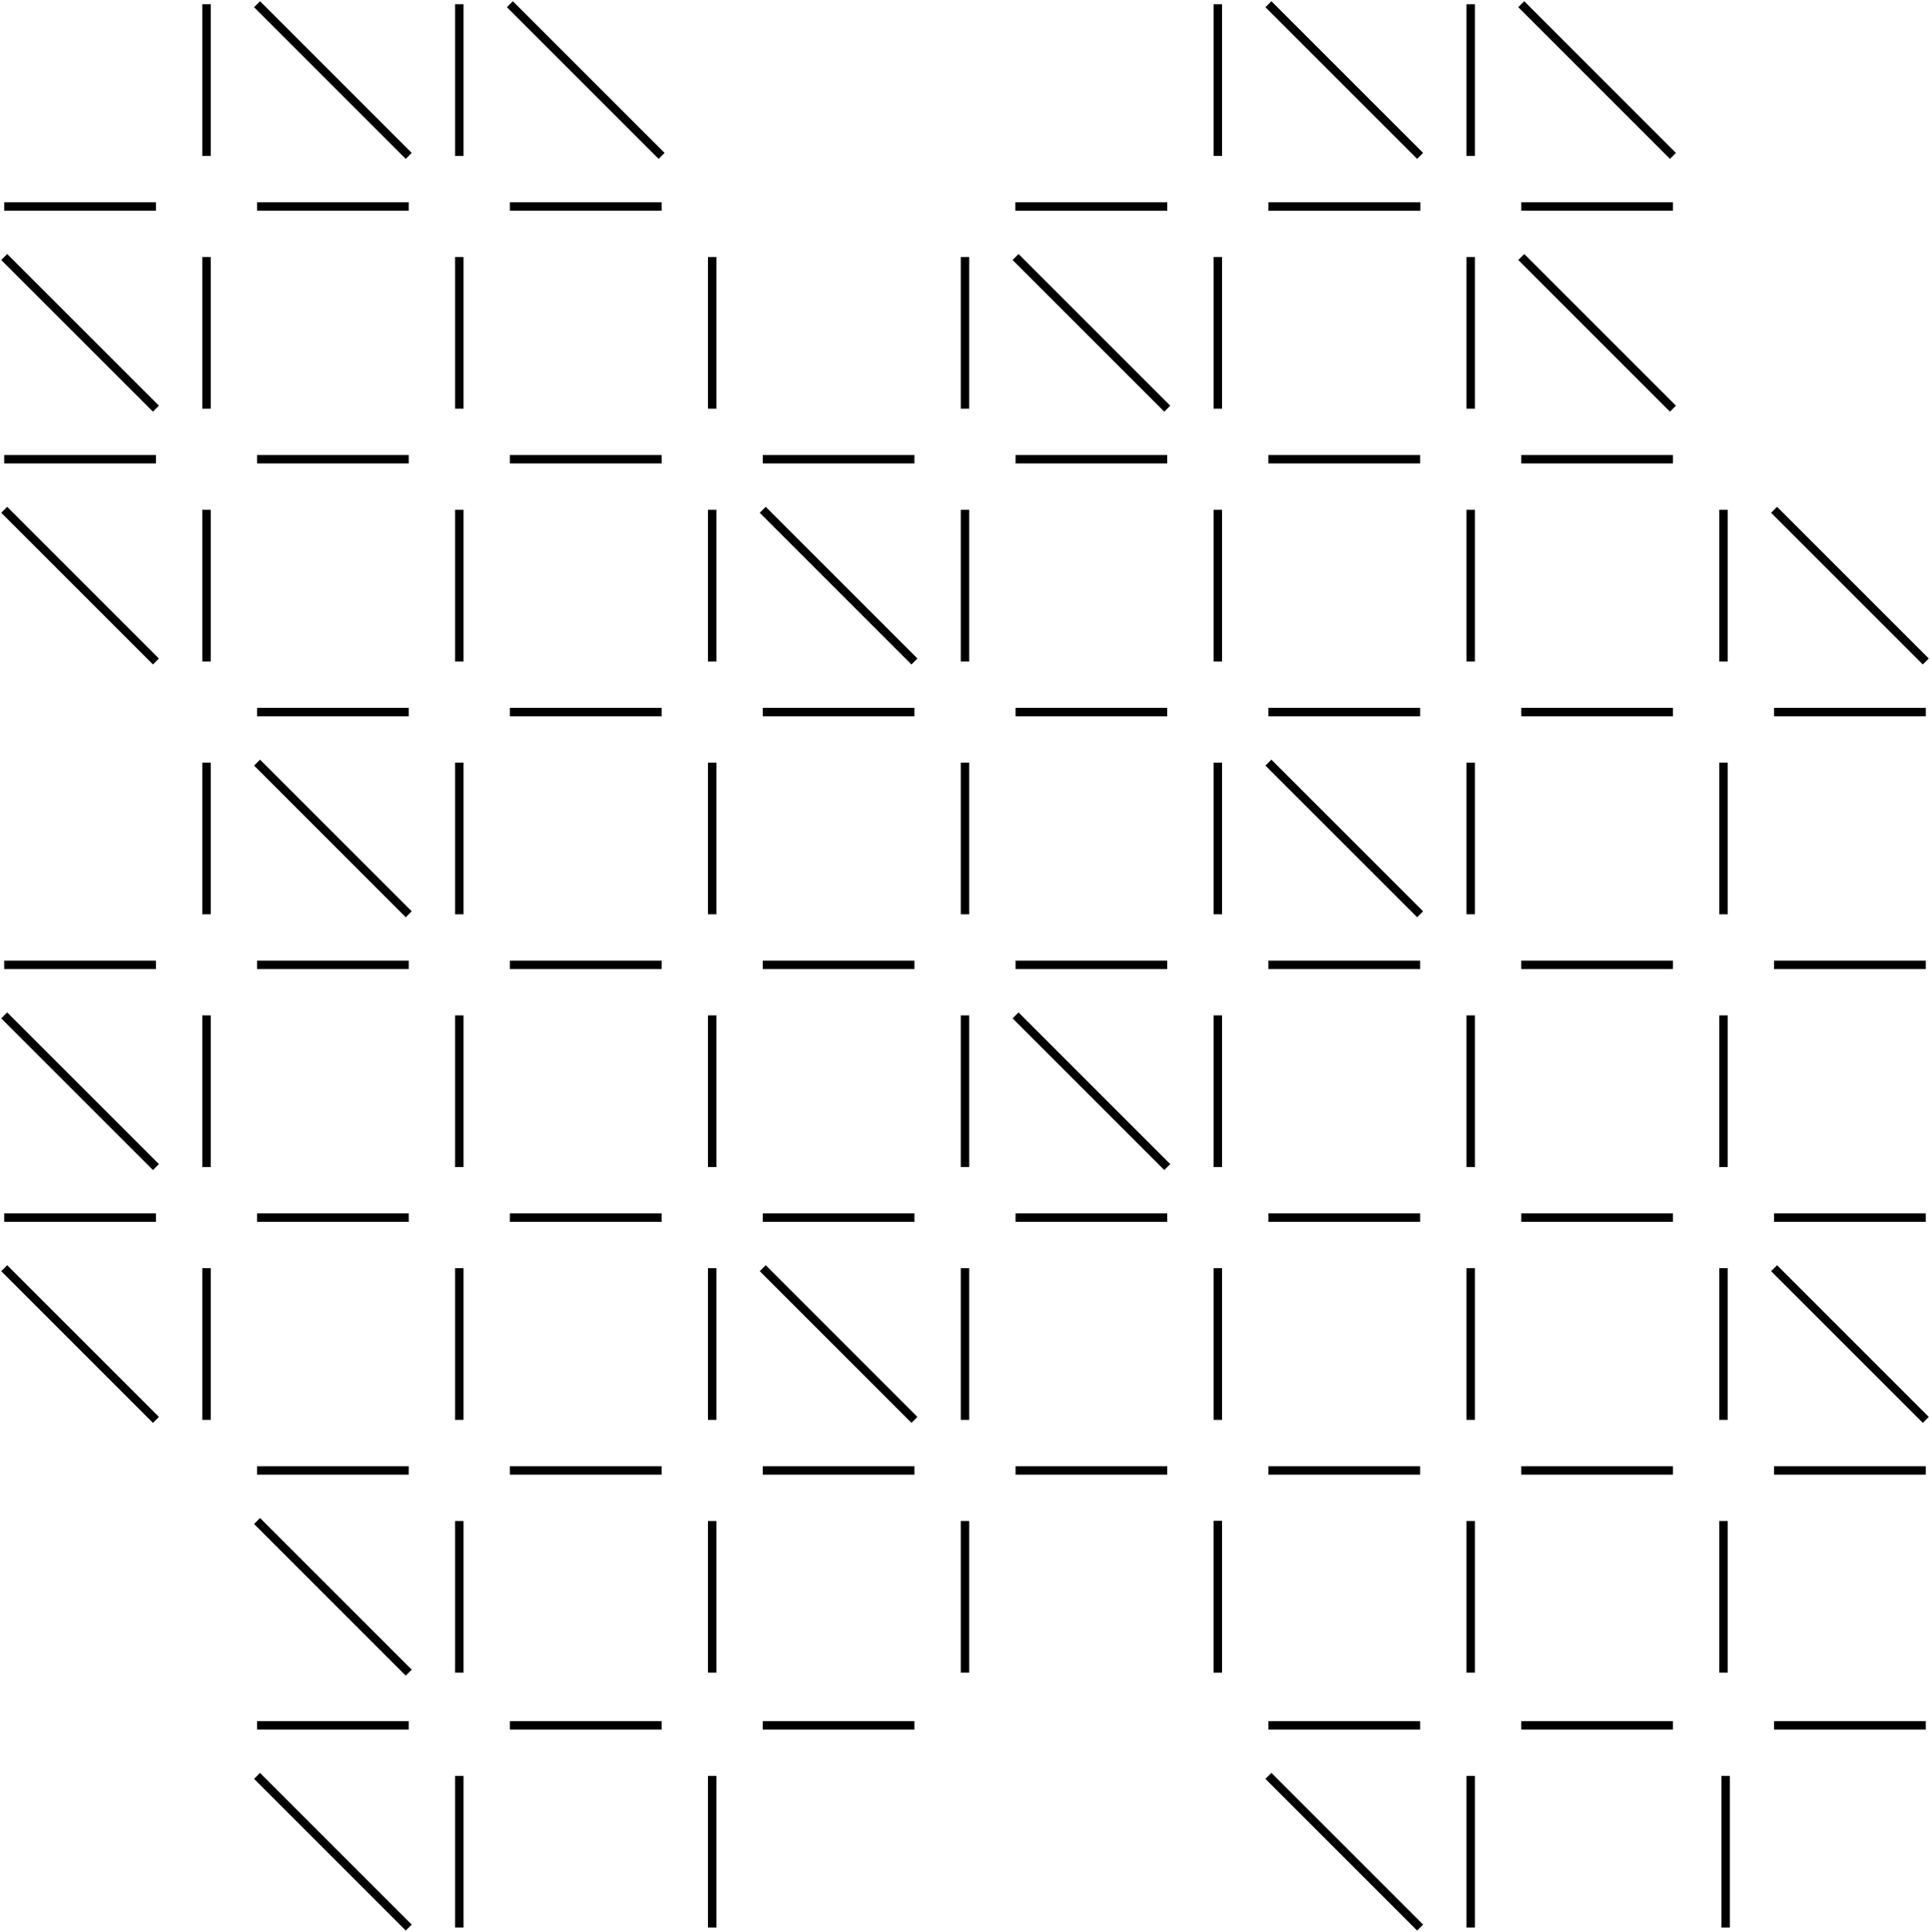 <?xml version="1.0" encoding="UTF-8" standalone="no"?>
<svg
   width="916"
   height="917"
   viewBox="0 0 916 917"
   fill="none"
   version="1.1"
   id="svg488"
   sodipodi:docname="test.svg"
   xmlns:inkscape="http://www.inkscape.org/namespaces/inkscape"
   xmlns:sodipodi="http://sodipodi.sourceforge.net/DTD/sodipodi-0.dtd"
   xmlns="http://www.w3.org/2000/svg"
   xmlns:svg="http://www.w3.org/2000/svg">
  <defs
     id="defs492" />
  <sodipodi:namedview
     id="namedview490"
     pagecolor="#ffffff"
     bordercolor="#000000"
     borderopacity="0.25"
     inkscape:showpageshadow="2"
     inkscape:pageopacity="0.0"
     inkscape:pagecheckerboard="0"
     inkscape:deskcolor="#d1d1d1"
     showgrid="false" />
  <path
     d="m 602,98 h 72"
     stroke="#000000"
     stroke-width="4"
     id="path248" />
  <path
     d="m 482,98 h 72"
     stroke="#000000"
     stroke-width="4"
     id="path250" />
  <path
     d="M 2,98 H 74"
     stroke="#000000"
     stroke-width="4"
     id="path252" />
  <path
     d="m 2,122 72,72"
     stroke="#000000"
     stroke-width="4"
     id="path254" />
  <path
     d="m 242,2 72,72"
     stroke="#000000"
     stroke-width="4"
     id="path256" />
  <path
     d="m 362,242 72,72"
     stroke="#000000"
     stroke-width="4"
     id="path258" />
  <path
     d="m 602,362 72,72"
     stroke="#000000"
     stroke-width="4"
     id="path260" />
  <path
     d="m 482,482 72,72"
     stroke="#000000"
     stroke-width="4"
     id="path262" />
  <path
     d="m 362,602 72,72"
     stroke="#000000"
     stroke-width="4"
     id="path264" />
  <path
     d="m 602,843 72,72"
     stroke="#000000"
     stroke-width="4"
     id="path266" />
  <path
     d="m 842,602 72,72"
     stroke="#000000"
     stroke-width="4"
     id="path268" />
  <path
     d="m 722,122 72,72"
     stroke="#000000"
     stroke-width="4"
     id="path270" />
  <path
     d="m 842,242 72,72"
     stroke="#000000"
     stroke-width="4"
     id="path272" />
  <path
     d="m 482,122 72,72"
     stroke="#000000"
     stroke-width="4"
     id="path274" />
  <path
     d="m 602,2 72,72"
     stroke="#000000"
     stroke-width="4"
     id="path276" />
  <path
     d="m 722,2 72,72"
     stroke="#000000"
     stroke-width="4"
     id="path278" />
  <path
     d="m 122,2 72,72"
     stroke="#000000"
     stroke-width="4"
     id="path280" />
  <path
     d="m 2,242 72,72"
     stroke="#000000"
     stroke-width="4"
     id="path282" />
  <path
     d="m 2,482 72,72"
     stroke="#000000"
     stroke-width="4"
     id="path284" />
  <path
     d="m 2,602 72,72"
     stroke="#000000"
     stroke-width="4"
     id="path286" />
  <path
     d="m 122,722 72,72"
     stroke="#000000"
     stroke-width="4"
     id="path288" />
  <path
     d="m 122,843 72,72"
     stroke="#000000"
     stroke-width="4"
     id="path290" />
  <path
     d="m 122,362 72,72"
     stroke="#000000"
     stroke-width="4"
     id="path292" />
  <path
     d="M 98,74 V 2"
     stroke="#000000"
     stroke-width="4"
     id="path294" />
  <path
     d="M 98,194 V 122"
     stroke="#000000"
     stroke-width="4"
     id="path296" />
  <path
     d="M 98,314 V 242"
     stroke="#000000"
     stroke-width="4"
     id="path298" />
  <path
     d="M 98,434 V 362"
     stroke="#000000"
     stroke-width="4"
     id="path300" />
  <path
     d="M 98,554 V 482"
     stroke="#000000"
     stroke-width="4"
     id="path302" />
  <path
     d="M 98,674 V 602"
     stroke="#000000"
     stroke-width="4"
     id="path304" />
  <path
     d="M 698,194 V 122"
     stroke="#000000"
     stroke-width="4"
     id="path306" />
  <path
     d="M 698,74 V 2"
     stroke="#000000"
     stroke-width="4"
     id="path308" />
  <path
     d="M 698,314 V 242"
     stroke="#000000"
     stroke-width="4"
     id="path310" />
  <path
     d="M 698,434 V 362"
     stroke="#000000"
     stroke-width="4"
     id="path312" />
  <path
     d="M 698,554 V 482"
     stroke="#000000"
     stroke-width="4"
     id="path314" />
  <path
     d="M 698,674 V 602"
     stroke="#000000"
     stroke-width="4"
     id="path316" />
  <path
     d="M 698,794 V 722"
     stroke="#000000"
     stroke-width="4"
     id="path318" />
  <path
     d="M 818,314 V 242"
     stroke="#000000"
     stroke-width="4"
     id="path320" />
  <path
     d="M 818,434 V 362"
     stroke="#000000"
     stroke-width="4"
     id="path322" />
  <path
     d="M 818,554 V 482"
     stroke="#000000"
     stroke-width="4"
     id="path324" />
  <path
     d="M 818,674 V 602"
     stroke="#000000"
     stroke-width="4"
     id="path326" />
  <path
     d="M 818,794 V 722"
     stroke="#000000"
     stroke-width="4"
     id="path328" />
  <path
     d="M 698,915 V 843"
     stroke="#000000"
     stroke-width="4"
     id="path330" />
  <path
     d="M 819,915 V 843"
     stroke="#000000"
     stroke-width="4"
     id="path332" />
  <path
     d="M 458,194 V 122"
     stroke="#000000"
     stroke-width="4"
     id="path334" />
  <path
     d="M 578,74 V 2"
     stroke="#000000"
     stroke-width="4"
     id="path336" />
  <path
     d="M 458,314 V 242"
     stroke="#000000"
     stroke-width="4"
     id="path338" />
  <path
     d="M 458,434 V 362"
     stroke="#000000"
     stroke-width="4"
     id="path340" />
  <path
     d="M 458,554 V 482"
     stroke="#000000"
     stroke-width="4"
     id="path342" />
  <path
     d="M 458,674 V 602"
     stroke="#000000"
     stroke-width="4"
     id="path344" />
  <path
     d="M 458,794 V 722"
     stroke="#000000"
     stroke-width="4"
     id="path346" />
  <path
     d="M 578,194 V 122"
     stroke="#000000"
     stroke-width="4"
     id="path348" />
  <path
     d="M 578,314 V 242"
     stroke="#000000"
     stroke-width="4"
     id="path350" />
  <path
     d="M 578,434 V 362"
     stroke="#000000"
     stroke-width="4"
     id="path352" />
  <path
     d="M 578,554 V 482"
     stroke="#000000"
     stroke-width="4"
     id="path354" />
  <path
     d="M 578,674 V 602"
     stroke="#000000"
     stroke-width="4"
     id="path356" />
  <path
     d="M 578,794 V 722"
     stroke="#000000"
     stroke-width="4"
     id="path358" />
  <path
     d="M 578,794 V 722"
     stroke="#000000"
     stroke-width="4"
     id="path360" />
  <path
     d="M 338,194 V 122"
     stroke="#000000"
     stroke-width="4"
     id="path362" />
  <path
     d="M 338,314 V 242"
     stroke="#000000"
     stroke-width="4"
     id="path364" />
  <path
     d="M 338,434 V 362"
     stroke="#000000"
     stroke-width="4"
     id="path366" />
  <path
     d="M 338,554 V 482"
     stroke="#000000"
     stroke-width="4"
     id="path368" />
  <path
     d="M 338,674 V 602"
     stroke="#000000"
     stroke-width="4"
     id="path370" />
  <path
     d="M 338,794 V 722"
     stroke="#000000"
     stroke-width="4"
     id="path372" />
  <path
     d="M 218,74 V 2"
     stroke="#000000"
     stroke-width="4"
     id="path374" />
  <path
     d="M 218,194 V 122"
     stroke="#000000"
     stroke-width="4"
     id="path376" />
  <path
     d="M 218,314 V 242"
     stroke="#000000"
     stroke-width="4"
     id="path378" />
  <path
     d="M 218,434 V 362"
     stroke="#000000"
     stroke-width="4"
     id="path380" />
  <path
     d="M 218,554 V 482"
     stroke="#000000"
     stroke-width="4"
     id="path382" />
  <path
     d="M 218,674 V 602"
     stroke="#000000"
     stroke-width="4"
     id="path384" />
  <path
     d="M 218,794 V 722"
     stroke="#000000"
     stroke-width="4"
     id="path386" />
  <path
     d="M 338,915 V 843"
     stroke="#000000"
     stroke-width="4"
     id="path388" />
  <path
     d="M 218,915 V 843"
     stroke="#000000"
     stroke-width="4"
     id="path390" />
  <path
     d="m 122,98 h 72"
     stroke="#000000"
     stroke-width="4"
     id="path392" />
  <path
     d="m 242,98 h 72"
     stroke="#000000"
     stroke-width="4"
     id="path394" />
  <path
     d="m 482,98 h 72"
     stroke="#000000"
     stroke-width="4"
     id="path396" />
  <path
     d="m 602,98 h 72"
     stroke="#000000"
     stroke-width="4"
     id="path398" />
  <path
     d="m 722,98 h 72"
     stroke="#000000"
     stroke-width="4"
     id="path400" />
  <path
     d="m 602,578 h 72"
     stroke="#000000"
     stroke-width="4"
     id="path402" />
  <path
     d="m 722,458 h 72"
     stroke="#000000"
     stroke-width="4"
     id="path404" />
  <path
     d="m 722,578 h 72"
     stroke="#000000"
     stroke-width="4"
     id="path406" />
  <path
     d="m 482,578 h 72"
     stroke="#000000"
     stroke-width="4"
     id="path408" />
  <path
     d="m 362,578 h 72"
     stroke="#000000"
     stroke-width="4"
     id="path410" />
  <path
     d="M 2,578 H 74"
     stroke="#000000"
     stroke-width="4"
     id="path412" />
  <path
     d="m 122,578 h 72"
     stroke="#000000"
     stroke-width="4"
     id="path414" />
  <path
     d="m 242,578 h 72"
     stroke="#000000"
     stroke-width="4"
     id="path416" />
  <path
     d="m 722,698 h 72"
     stroke="#000000"
     stroke-width="4"
     id="path418" />
  <path
     d="m 602,698 h 72"
     stroke="#000000"
     stroke-width="4"
     id="path420" />
  <path
     d="m 482,698 h 72"
     stroke="#000000"
     stroke-width="4"
     id="path422" />
  <path
     d="m 122,698 h 72"
     stroke="#000000"
     stroke-width="4"
     id="path424" />
  <path
     d="m 242,698 h 72"
     stroke="#000000"
     stroke-width="4"
     id="path426" />
  <path
     d="m 362,698 h 72"
     stroke="#000000"
     stroke-width="4"
     id="path428" />
  <path
     d="m 602,819 h 72"
     stroke="#000000"
     stroke-width="4"
     id="path430" />
  <path
     d="m 722,819 h 72"
     stroke="#000000"
     stroke-width="4"
     id="path432" />
  <path
     d="m 842,819 h 72"
     stroke="#000000"
     stroke-width="4"
     id="path434" />
  <path
     d="m 122,819 h 72"
     stroke="#000000"
     stroke-width="4"
     id="path436" />
  <path
     d="m 242,819 h 72"
     stroke="#000000"
     stroke-width="4"
     id="path438" />
  <path
     d="m 362,819 h 72"
     stroke="#000000"
     stroke-width="4"
     id="path440" />
  <path
     d="m 602,458 h 72"
     stroke="#000000"
     stroke-width="4"
     id="path442" />
  <path
     d="m 482,458 h 72"
     stroke="#000000"
     stroke-width="4"
     id="path444" />
  <path
     d="m 362,458 h 72"
     stroke="#000000"
     stroke-width="4"
     id="path446" />
  <path
     d="M 2,458 H 74"
     stroke="#000000"
     stroke-width="4"
     id="path448" />
  <path
     d="m 122,458 h 72"
     stroke="#000000"
     stroke-width="4"
     id="path450" />
  <path
     d="m 242,458 h 72"
     stroke="#000000"
     stroke-width="4"
     id="path452" />
  <path
     d="m 722,338 h 72"
     stroke="#000000"
     stroke-width="4"
     id="path454" />
  <path
     d="m 842,458 h 72"
     stroke="#000000"
     stroke-width="4"
     id="path456" />
  <path
     d="m 842,578 h 72"
     stroke="#000000"
     stroke-width="4"
     id="path458" />
  <path
     d="m 842,698 h 72"
     stroke="#000000"
     stroke-width="4"
     id="path460" />
  <path
     d="m 842,338 h 72"
     stroke="#000000"
     stroke-width="4"
     id="path462" />
  <path
     d="m 602,338 h 72"
     stroke="#000000"
     stroke-width="4"
     id="path464" />
  <path
     d="m 482,338 h 72"
     stroke="#000000"
     stroke-width="4"
     id="path466" />
  <path
     d="m 122,338 h 72"
     stroke="#000000"
     stroke-width="4"
     id="path468" />
  <path
     d="m 242,338 h 72"
     stroke="#000000"
     stroke-width="4"
     id="path470" />
  <path
     d="m 362,338 h 72"
     stroke="#000000"
     stroke-width="4"
     id="path472" />
  <path
     d="m 602,218 h 72"
     stroke="#000000"
     stroke-width="4"
     id="path474" />
  <path
     d="m 722,218 h 72"
     stroke="#000000"
     stroke-width="4"
     id="path476" />
  <path
     d="m 482,218 h 72"
     stroke="#000000"
     stroke-width="4"
     id="path478" />
  <path
     d="m 362,218 h 72"
     stroke="#000000"
     stroke-width="4"
     id="path480" />
  <path
     d="M 2,218 H 74"
     stroke="#000000"
     stroke-width="4"
     id="path482" />
  <path
     d="m 122,218 h 72"
     stroke="#000000"
     stroke-width="4"
     id="path484" />
  <path
     d="m 242,218 h 72"
     stroke="#000000"
     stroke-width="4"
     id="path486" />
</svg>
